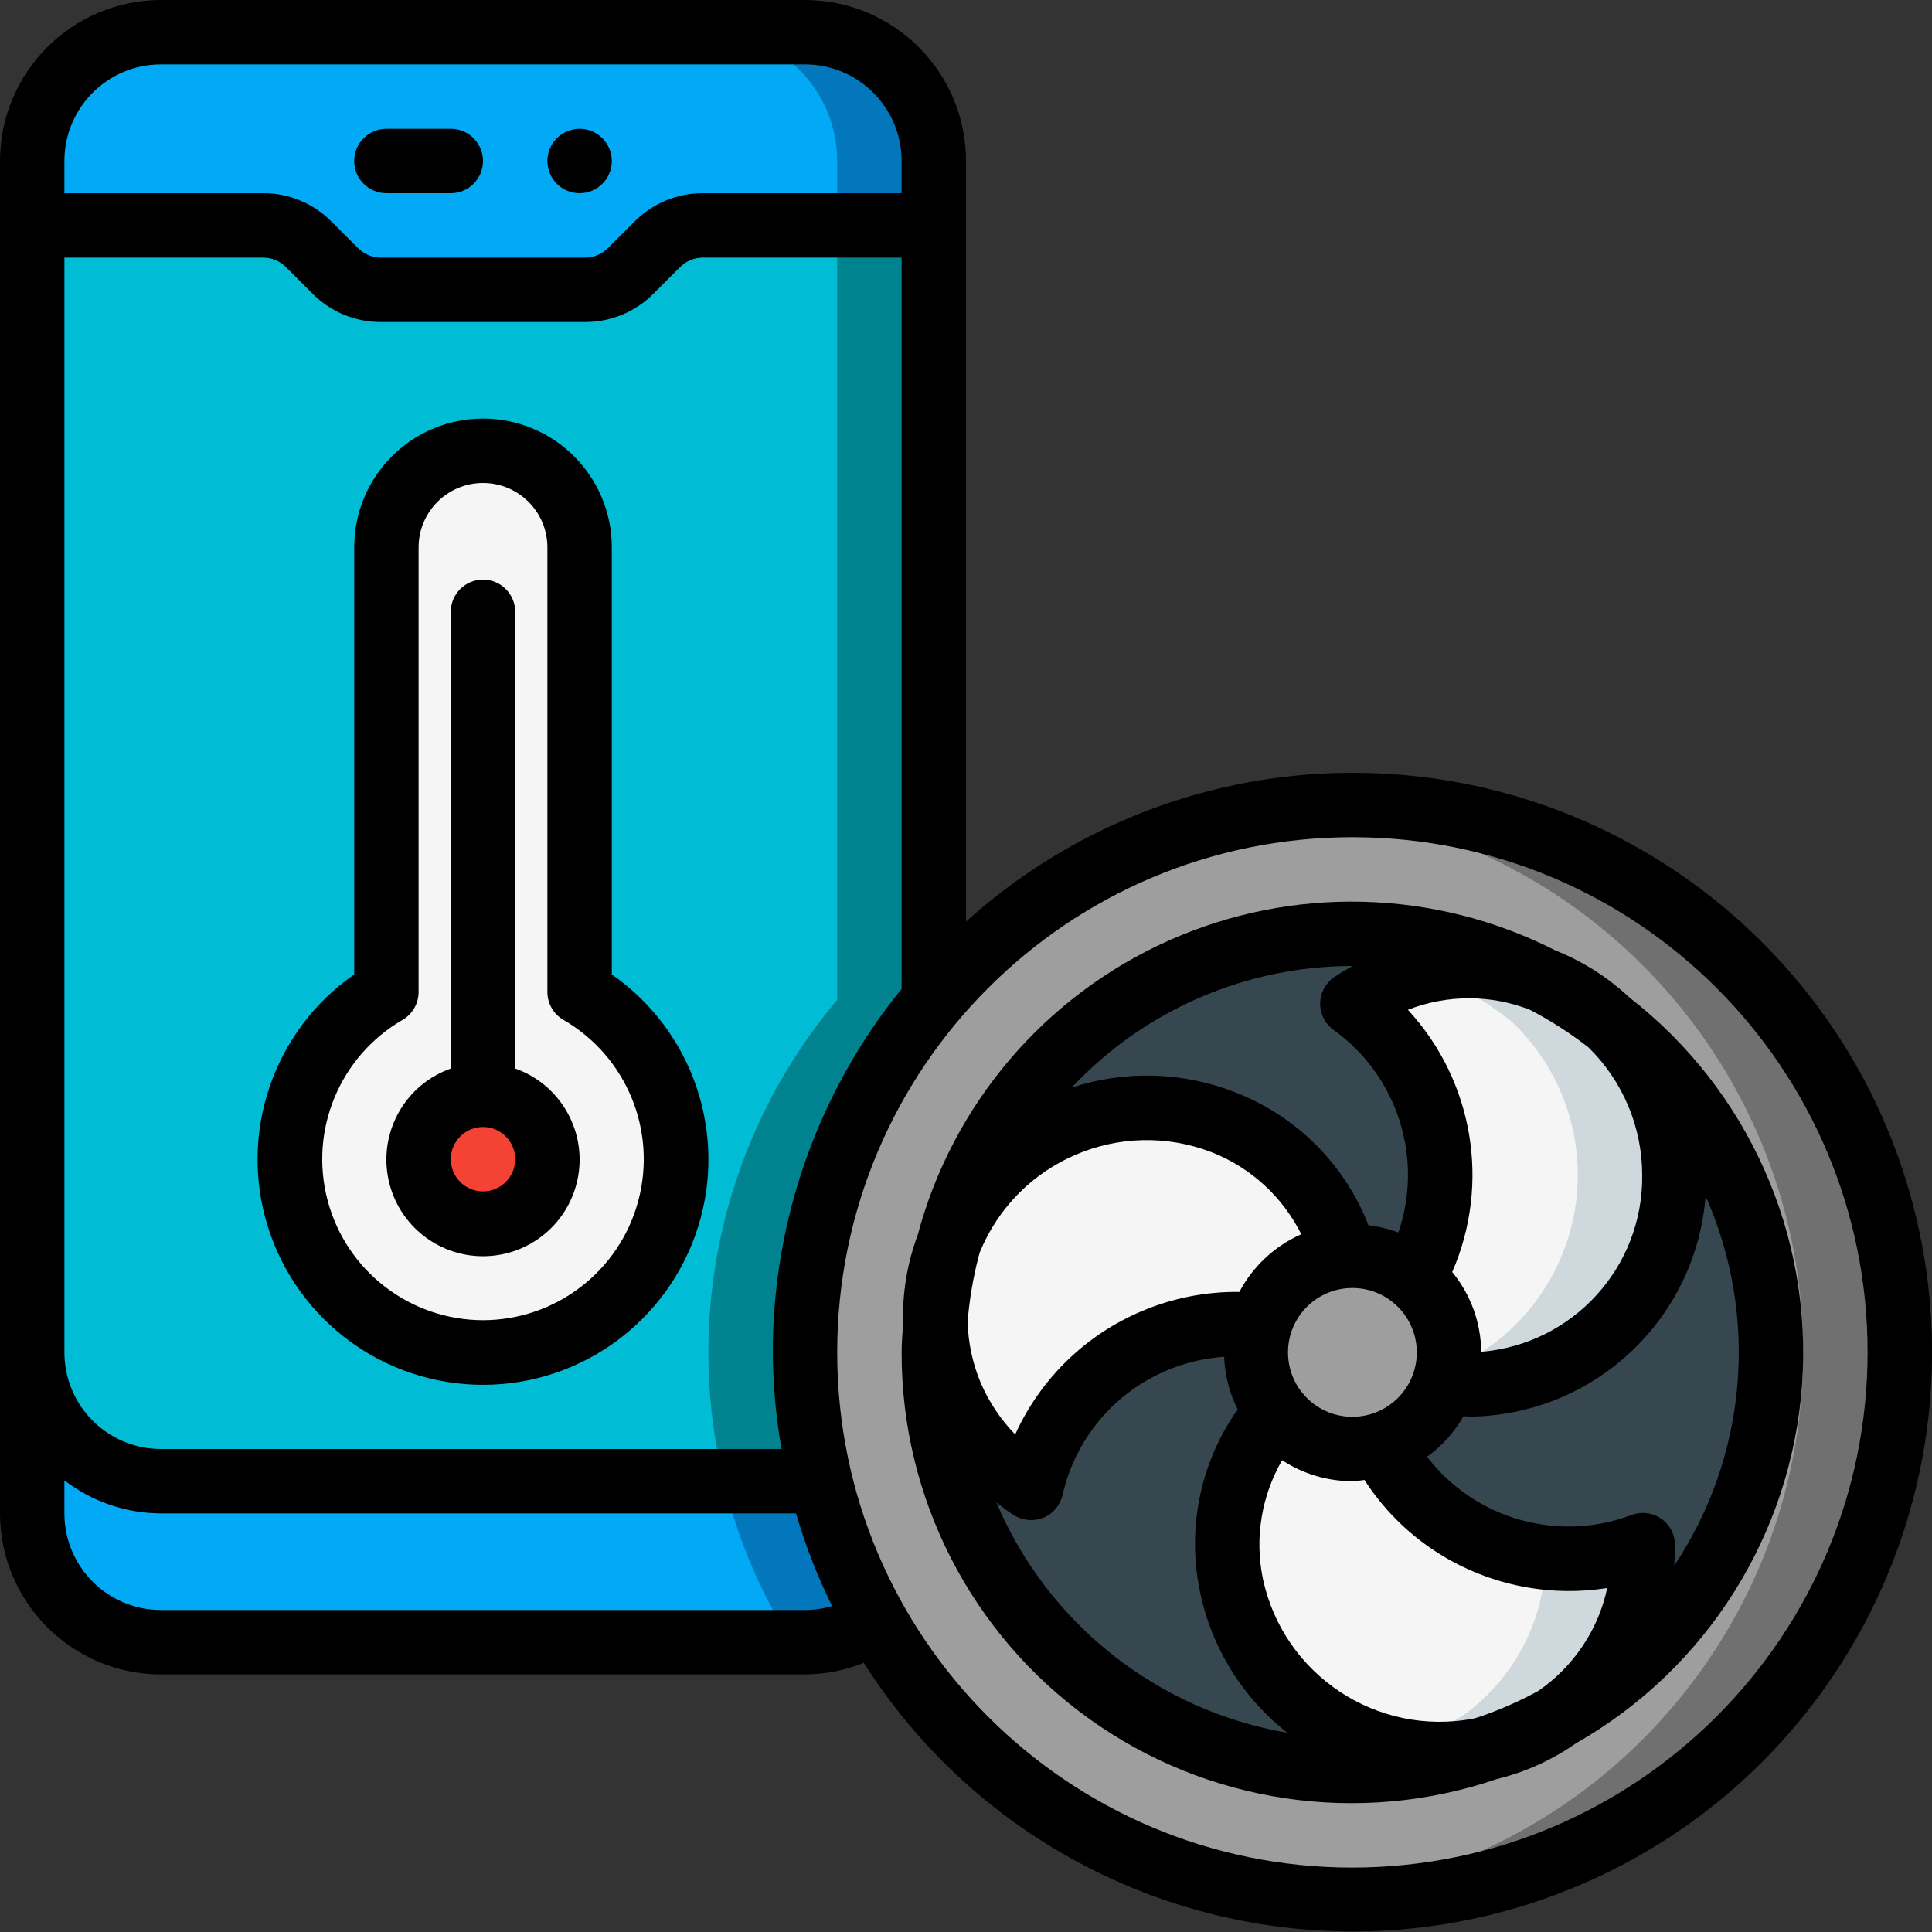<svg height="512" viewBox="0 0 60 60" width="512" xmlns="http://www.w3.org/2000/svg"><rect x="0" y="0" width="60" height="60" fill="#333333" stroke="none"/><g id="023---Remote-Thermostat" fill="none"><g id="Icons" transform="translate(1 1)"><path id="Shape" d="m41 24c-9.387.004-16.996 7.613-17 17-.001 2.922.753 5.795 2.19 8.34 4.059 7.21 12.719 10.45 20.514 7.676s12.46-10.757 11.052-18.91c-1.408-8.153-8.482-14.108-16.756-14.106zm6.39 28.31c-.677.487-1.446.83-2.26 1.01-1.33.451-2.725.68-4.13.68-7.177-.007-12.993-5.823-13-13-.004-.334.013-.668.05-1-.025-.749.094-1.496.35-2.2 0-.02.01-.03.01-.04 1.483-5.742 6.66-9.755 12.59-9.76 2.075-.005 4.12.492 5.96 1.45.737.289 1.41.72 1.98 1.27 3.451 2.657 5.339 6.868 5.027 11.212-.312 4.344-2.782 8.242-6.577 10.378z" fill="#9e9e9e"/><path id="Shape" d="m41 24c-.481 0-.951.041-1.421.08 8.756.814 15.444 8.175 15.418 16.968-.026 8.794-6.757 16.114-15.518 16.877.5.044 1.005.075 1.517.075 9.389 0 17-7.611 17-17s-7.611-17-17-17z" fill="#707070"/><path id="Shape" d="m47.39 52.31c-.677.487-1.446.83-2.26 1.01.786-.258 1.543-.597 2.26-1.01z" fill="#f5f5f5"/><path id="Shape" d="m50.02 46.99c.079 2.104-.911 4.105-2.63 5.32-.717.413-1.474.752-2.26 1.01-1.749.394-3.582.05-5.07-.95-1.434-.924-2.442-2.381-2.798-4.05s-.033-3.41.898-4.84c.146-.221.306-.431.48-.63.567.727 1.438 1.151 2.36 1.15.299-0.0.596-.047.88-.14.508.994 1.267 1.838 2.2 2.45 1.754 1.174 3.966 1.427 5.94.68z" fill="#f5f5f5"/><path id="Shape" d="m47.006 47.373c-.034 1.969-1.006 3.803-2.616 4.937-.699.401-1.436.731-2.2.985.964.232 1.968.241 2.935.025.786-.258 1.543-.597 2.26-1.01 1.719-1.215 2.709-3.216 2.63-5.32-.958.364-1.99.496-3.009.383z" fill="#cfd8dc"/><path id="Shape" d="m45.13 53.32c-1.33.451-2.725.68-4.13.68-7.177-.007-12.993-5.823-13-13-.004-.334.013-.668.05-1 .003.798.166 1.587.48 2.32.508 1.199 1.379 2.21 2.49 2.89.748-3.243 3.801-5.415 7.11-5.06-.089.274-.133.561-.13.85-.001.671.225 1.323.64 1.85-.174.199-.334.409-.48.63-.932 1.43-1.255 3.171-.898 4.84s1.364 3.126 2.798 4.05c1.488 1 3.321 1.344 5.07.95z" fill="#37474f"/><path id="Shape" d="m40.77 38.01v.01c-1.242.081-2.299.933-2.64 2.13-3.309-.355-6.362 1.817-7.11 5.06-1.111-.68-1.982-1.691-2.49-2.89-.314-.733-.477-1.522-.48-2.32.05-.742.167-1.479.35-2.2 0-.02.01-.03.01-.04.618-1.73 1.936-3.12 3.63-3.83 1.565-.682 3.336-.714 4.925-.09 1.589.625 2.864 1.855 3.545 3.42.106.243.193.494.26.75z" fill="#f5f5f5"/><path id="Shape" d="m44.64 29c-1.306-.003-2.58.406-3.64 1.17 1.721 1.228 2.739 3.216 2.73 5.33 0 1.116-.282 2.213-.82 3.19-.536-.447-1.212-.691-1.91-.69-.077-.002-.154.002-.23.01-.067-.256-.154-.507-.26-.75-.681-1.565-1.957-2.795-3.545-3.42-1.589-.625-3.36-.592-4.925.09-1.694.71-3.012 2.1-3.63 3.83 1.483-5.742 6.66-9.755 12.59-9.76 2.075-.005 4.12.492 5.96 1.45-.737-.298-1.525-.451-2.32-.45z" fill="#37474f"/><path id="Shape" d="m51 35.5c.037 3.551-2.809 6.46-6.36 6.5-.268 0-.535-.02-.8-.06.11-.301.164-.62.16-.94.005-.895-.396-1.744-1.09-2.31.538-.977.82-2.074.82-3.19.009-2.114-1.009-4.102-2.73-5.33 1.733-1.244 3.981-1.516 5.96-.72.7.358 1.363.783 1.98 1.27 1.322 1.237 2.068 2.969 2.06 4.78z" fill="#f5f5f5"/><path id="Shape" d="m48.94 30.72c-.617-.487-1.28-.912-1.98-1.27-1.205-.495-2.539-.584-3.8-.254.272.067.539.152.8.254.7.358 1.363.783 1.98 1.27 1.62 1.527 2.355 3.772 1.95 5.961-.404 2.189-1.892 4.024-3.95 4.872-.022.132-.056.261-.1.387.265.04.532.06.8.06 3.551-.04 6.397-2.949 6.36-6.5.008-1.811-.738-3.543-2.06-4.78z" fill="#cfd8dc"/><path id="Shape" d="m54 41c-.003 4.686-2.528 9.008-6.61 11.31 1.719-1.215 2.709-3.216 2.63-5.32-1.974.747-4.186.494-5.94-.68-.933-.612-1.692-1.456-2.2-2.45.93-.278 1.663-.996 1.96-1.92.265.04.532.06.8.06 3.551-.04 6.397-2.949 6.36-6.5.008-1.811-.738-3.543-2.06-4.78 3.19 2.456 5.059 6.254 5.06 10.28z" fill="#37474f"/><path id="Shape" d="m44 41c.004.32-.05.639-.16.94-.297.924-1.03 1.642-1.96 1.92-.284.093-.581.14-.88.14-1.657 0-3-1.343-3-3-.003-.289.041-.576.13-.85.341-1.197 1.398-2.049 2.64-2.13v-.01c.076-.008.153-.012.23-.01 1.655.003 2.997 1.345 3 3z" fill="#9e9e9e"/><path id="Shape" d="m28 4v2h-7.17c-.533 0-1.044.213-1.42.59l-.82.82c-.376.377-.887.59-1.42.59h-6.34c-.533-0-1.044-.213-1.42-.59l-.82-.82c-.376-.377-.887-.59-1.42-.59h-7.17v-2c0-2.209 1.791-4 4-4h20c2.209 0 4 1.791 4 4z" fill="#02a9f4"/><path id="Shape" d="m24 0h-3c2.209 0 4 1.791 4 4v2h3v-2c0-2.209-1.791-4-4-4z" fill="#0377bc"/><path id="Shape" d="m26.19 49.34c-.648.433-1.411.662-2.19.66h-20c-2.209 0-4-1.791-4-4v-5c0 2.209 1.791 4 4 4h20c.157 0.0.314-.01.47-.03.363 1.531.942 3.002 1.72 4.37z" fill="#02a9f4"/><path id="Shape" d="m24.47 44.97c-.156.02-.313.03-.47.03h-2.522c.364 1.52.94 2.981 1.712 4.34-.648.433-1.411.662-2.19.66l3-0c.779.002 1.542-.227 2.19-.66-.778-1.368-1.357-2.839-1.72-4.37z" fill="#0377bc"/><path id="Shape" d="m28 30.05c-3.481 4.13-4.792 9.668-3.53 14.92-.156.02-.313.03-.47.03h-20c-2.209 0-4-1.791-4-4v-35h7.17c.533 0 1.044.213 1.42.59l.82.82c.376.377.887.59 1.42.59h6.34c.533-0 1.044-.213 1.42-.59l.82-.82c.376-.377.887-.59 1.42-.59h7.17z" fill="#00bcd4"/><path id="Shape" d="m28 6h-3v24.05c-3.481 4.13-4.792 9.668-3.53 14.92-.156.02-.313.03-.47.03h3c.157 0.0.314-.01.47-.03-1.262-5.252.049-10.79 3.53-14.92z" fill="#00838f"/><path id="Shape" d="m17 29.809v-13.809c0-1.657-1.343-3-3-3s-3 1.343-3 3v13.809c-2.352 1.358-3.498 4.126-2.796 6.749.703 2.623 3.08 4.447 5.796 4.447s5.093-1.824 5.796-4.447c.703-2.623-.444-5.391-2.796-6.749z" fill="#f5f5f5"/><circle id="Oval" cx="14" cy="35" fill="#f44335" r="2"/></g><g id="Layer_9" fill="#000"><path id="Shape" d="m42 24c-4.434.002-8.71 1.649-12 4.622v-23.622c-.003-2.76-2.24-4.997-5-5h-20c-2.76.003-4.997 2.24-5 5v42c.003 2.76 2.24 4.997 5 5h20c.626-.003 1.245-.126 1.825-.36 4.632 7.289 13.789 10.259 21.817 7.075s12.661-11.623 11.038-20.105c-1.623-8.482-9.044-14.615-17.68-14.61zm-18 18c.006 1.006.097 2.009.271 3h-19.271c-1.657 0-3-1.343-3-3v-34l6.171 0c.266-0.0.52.105.708.293l.828.828c.561.565 1.326.882 2.122.879h6.342c.796.003 1.561-.314 2.122-.879l.828-.828c.188-.188.442-.293.708-.293l6.171-0v22.711c-2.59 3.192-4.002 7.178-4 11.289zm-19-40h20c1.657 0 3 1.343 3 3v1h-6.171c-.796-.003-1.561.314-2.122.879l-.828.828c-.188.188-.442.293-.708.293h-6.342c-.266 0-.52-.105-.708-.293l-.828-.828c-.561-.565-1.326-.882-2.122-.879h-6.171v-1c0-1.657 1.343-3 3-3zm20 48h-20c-1.657 0-3-1.343-3-3v-1.026c.86.662 1.915 1.022 3 1.026h19.721c.289.99.664 1.953 1.12 2.878-.273.081-.556.122-.841.122zm17 8c-8.837 0-16-7.163-16-16s7.163-16 16-16 16 7.163 16 16c-.01 8.832-7.168 15.99-16 16z"/><path id="Shape" d="m50.607 30.981c-.671-.629-1.453-1.126-2.307-1.466-3.752-1.907-8.164-2.019-12.008-.303-3.843 1.716-6.707 5.075-7.792 9.141-.328.882-.482 1.819-.454 2.76-.019.3-.045.588-.045.887-.01 4.512 2.161 8.751 5.827 11.381 3.667 2.63 8.378 3.327 12.649 1.872.885-.214 1.723-.593 2.469-1.115 4.052-2.307 6.684-6.484 7.018-11.135.334-4.65-1.676-9.161-5.357-12.022zm-6.08 17.163c1.585 1.052 3.507 1.47 5.386 1.173-.135.64-.392 1.248-.756 1.791-.368.553-.839 1.03-1.386 1.407-.577.314-1.179.58-1.8.794-.065.016-.125.045-.191.059-3.009.584-5.93-1.352-6.563-4.351-.255-1.255-.041-2.56.6-3.669.648.426 1.407.652 2.183.652.128 0 .25-.026.375-.038.559.868 1.292 1.611 2.152 2.182zm-9.043-7.436c-1.757.734-3.17 2.106-3.957 3.84-.455-.468-.82-1.016-1.076-1.617-.25-.601-.386-1.243-.4-1.893.055-.681.17-1.356.341-2.017.018-.049.024-.1.044-.149 1.162-2.815 4.36-4.186 7.2-3.086 1.208.476 2.198 1.383 2.777 2.545-.824.364-1.501.994-1.923 1.79-1.032-.012-2.055.188-3.006.587zm8.516 1.292c0 1.105-.895 2-2 2s-2-.895-2-2 .895-2 2-2 2 .895 2 2zm2-.019c-.008-.904-.326-1.778-.9-2.477 1.197-2.747.657-5.943-1.376-8.144 1.219-.477 2.572-.477 3.791 0 .637.333 1.243.721 1.81 1.162 1.072 1.046 1.676 2.48 1.675 3.978.029 2.856-2.154 5.248-5 5.481zm-4-11.981h.006c-.2.116-.4.223-.589.358-.263.188-.419.491-.419.814s.156.626.419.814c1.985 1.423 2.802 3.98 2.01 6.29-.3-.112-.612-.188-.93-.225-.023-.06-.045-.123-.07-.18-.763-1.812-2.229-3.236-4.062-3.947-1.626-.64-3.424-.692-5.084-.148 2.26-2.409 5.416-3.776 8.719-3.776zm-11.057 16.661c.182.137.359.282.556.4.275.169.616.195.914.069.298-.126.516-.388.586-.704.395-1.744 1.611-3.189 3.262-3.876.559-.232 1.152-.372 1.756-.414.02.572.165 1.133.424 1.644-.035.05-.075.092-.11.144-1.077 1.613-1.461 3.59-1.068 5.489.353 1.743 1.316 3.303 2.717 4.4-4.032-.692-7.437-3.386-9.037-7.152zm21.05 1.969c.012-.226.035-.45.026-.679-.011-.323-.177-.62-.446-.799-.269-.179-.608-.216-.91-.101-2.282.86-4.858.125-6.344-1.809.463-.335.848-.765 1.132-1.261.064 0 .125.014.189.014 3.849-.038 7.03-3.012 7.328-6.849 1.665 3.74 1.297 8.073-.975 11.479z"/><path id="Shape" d="m18 6c.552 0 1-.448 1-1s-.448-1-1-1-1 .448-1 1 .448 1 1 1z"/><path id="Shape" d="m12 6h2c.552 0 1-.448 1-1s-.448-1-1-1h-2c-.552 0-1 .448-1 1s.448 1 1 1z"/><path id="Shape" d="m19 30.262v-13.262c0-2.209-1.791-4-4-4s-4 1.791-4 4v13.262c-2.51 1.748-3.595 4.923-2.679 7.841.916 2.918 3.62 4.904 6.679 4.904s5.763-1.986 6.679-4.904c.916-2.918-.169-6.093-2.679-7.841zm-4 10.738c-2.26-.003-4.237-1.522-4.822-3.705-.585-2.183.367-4.487 2.322-5.621.309-.178.5-.508.5-.865v-13.809c0-1.105.895-2 2-2s2 .895 2 2v13.809c0.0.357.191.687.5.865 1.956 1.133 2.908 3.438 2.322 5.621-.585 2.183-2.562 3.702-4.822 3.705z"/><path id="Shape" d="m16 33.184v-14.184c0-.552-.448-1-1-1s-1 .448-1 1v14.184c-1.378.487-2.204 1.896-1.957 3.336.247 1.44 1.496 2.493 2.957 2.493s2.71-1.053 2.957-2.493c.247-1.44-.579-2.849-1.957-3.336zm-1 3.816c-.552 0-1-.448-1-1s.448-1 1-1 1 .448 1 1-.448 1-1 1z"/></g></g></svg>